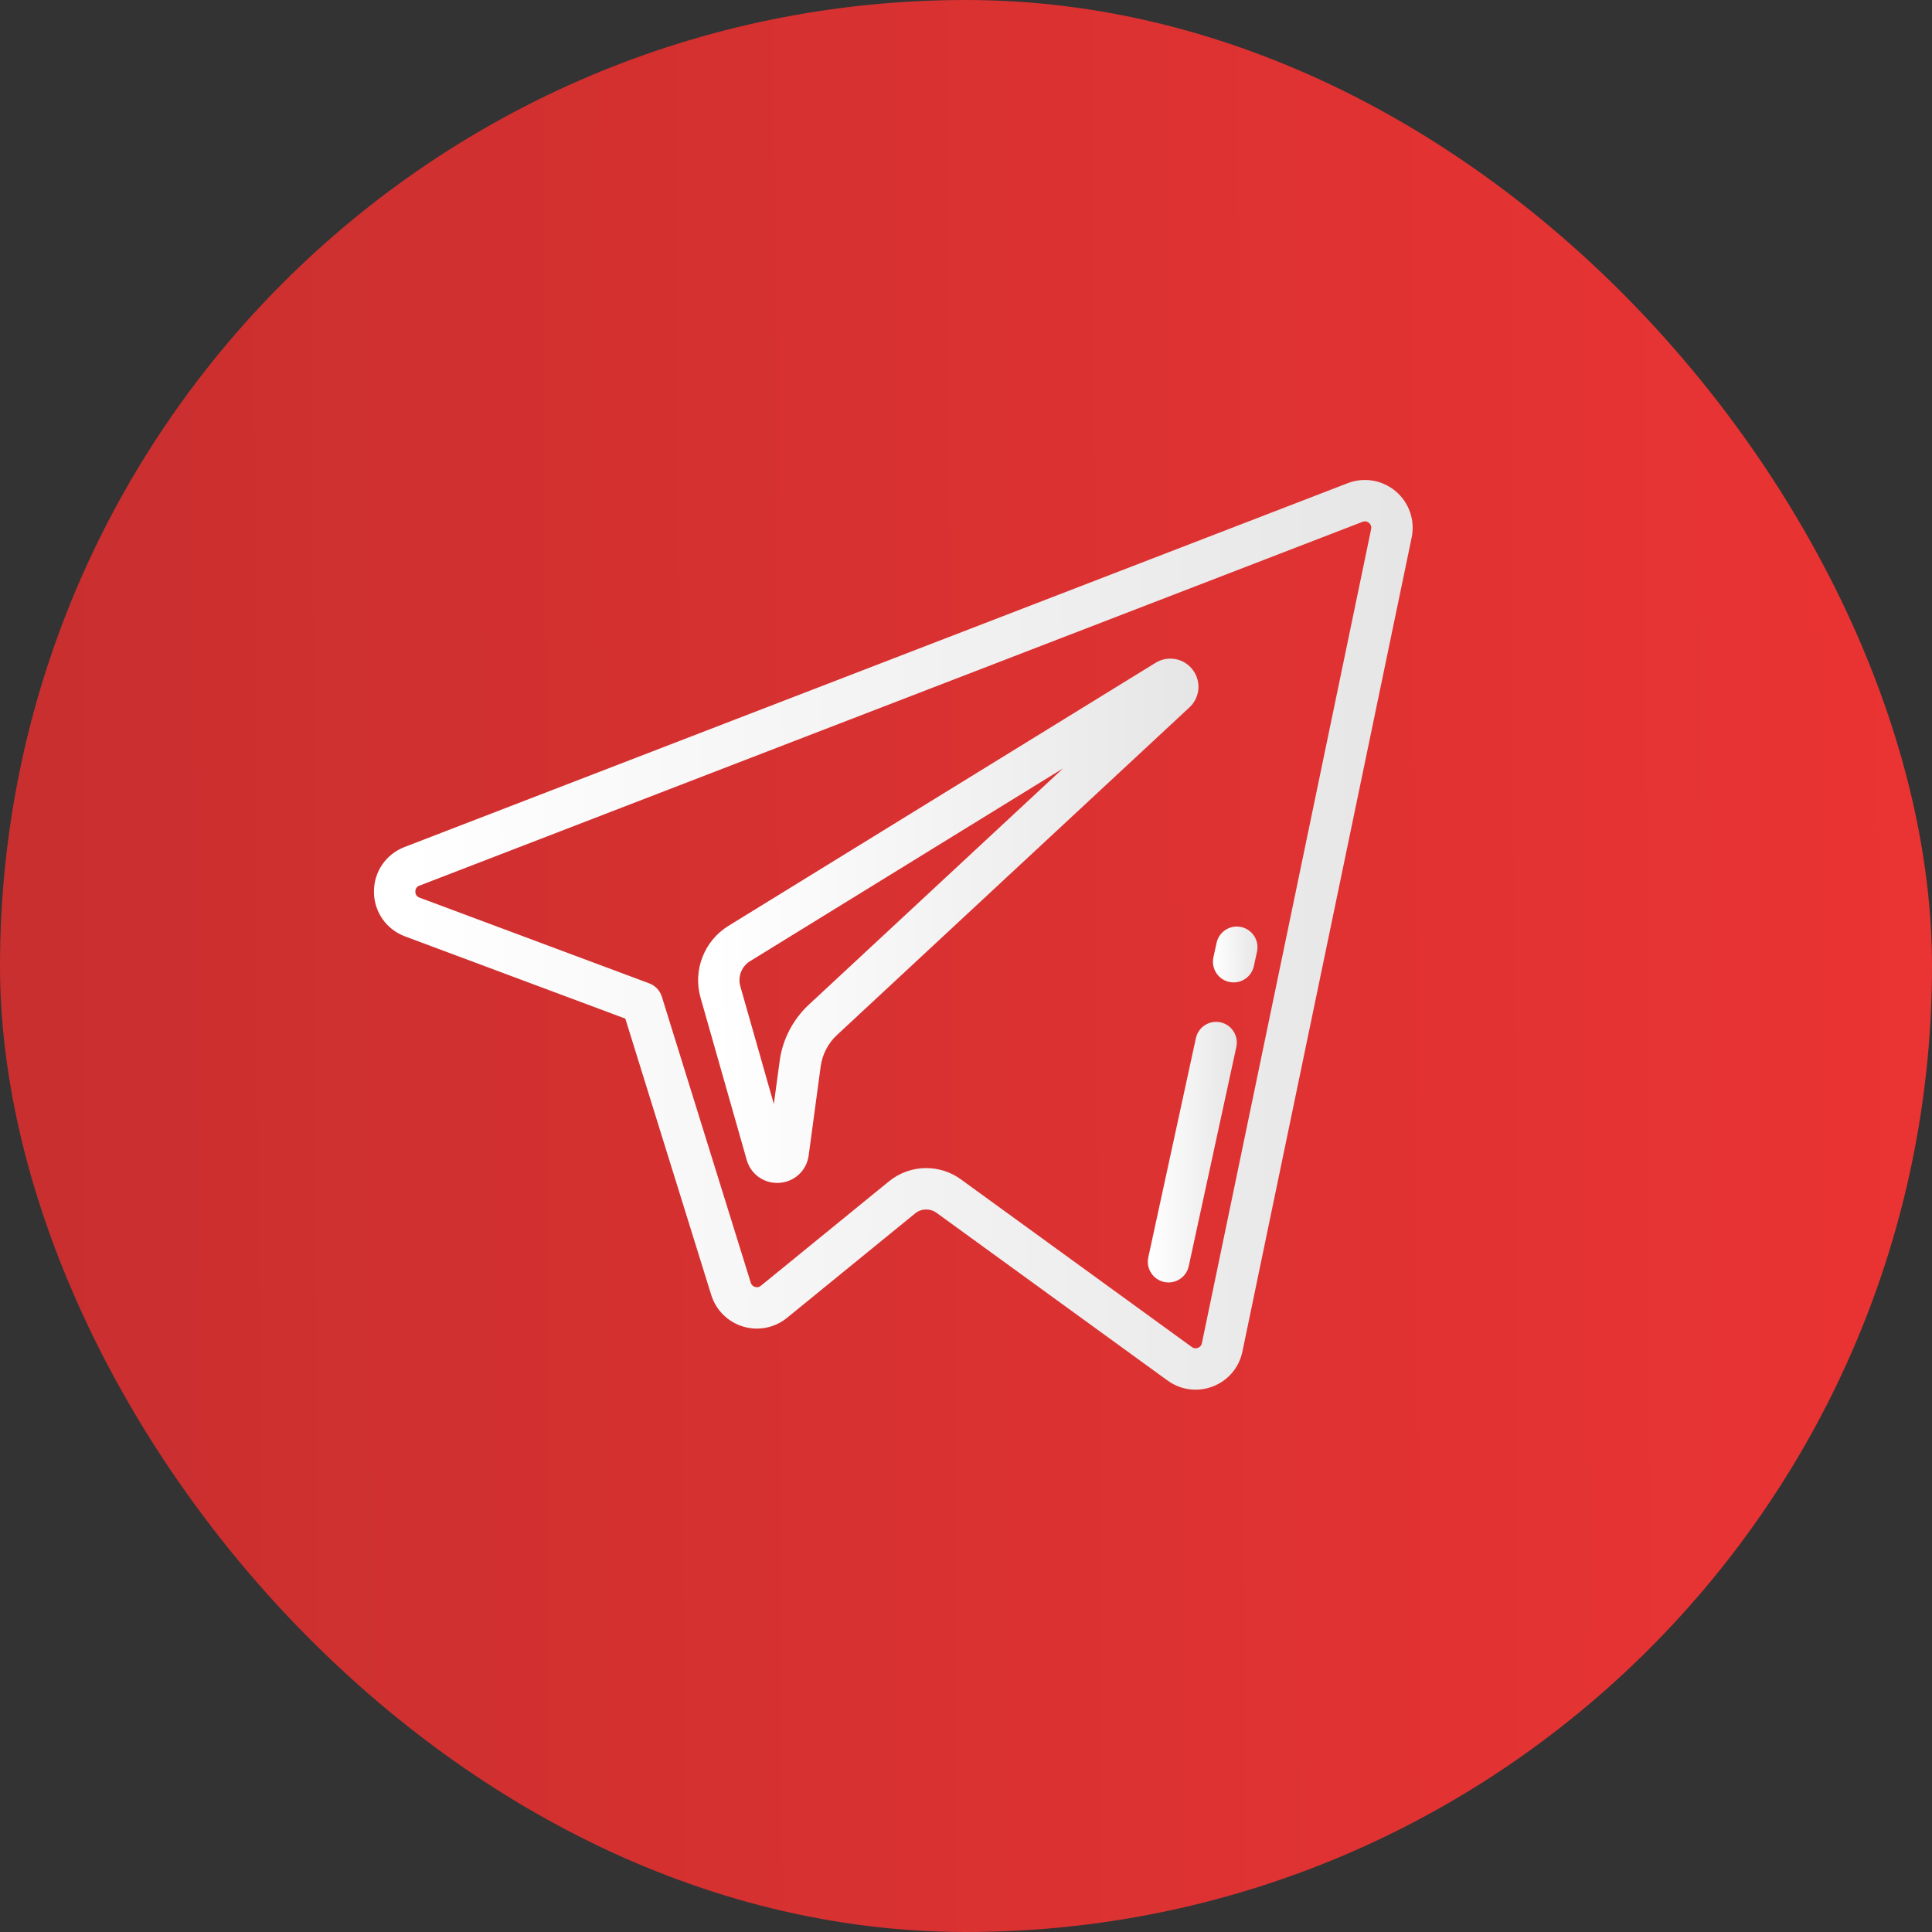 <svg width="93" height="93" viewBox="0 0 93 93" fill="none" xmlns="http://www.w3.org/2000/svg">
<rect x="0" y="0" width="93" height="93" fill="#333333" stroke="none"/>
<rect width="93" height="93" rx="46.5" fill="url(#paint0_linear_1_967)"/>
<g clip-path="url(#clip0_1_967)">
<path d="M55.624 31.906L35.06 44.571C33.897 45.289 33.346 46.708 33.721 48.021L35.944 55.833C36.134 56.499 36.727 56.942 37.409 56.942C37.447 56.942 37.485 56.941 37.524 56.938C38.253 56.885 38.83 56.342 38.927 55.618L39.505 51.334C39.583 50.758 39.861 50.222 40.286 49.825L57.255 34.052C57.768 33.576 57.836 32.797 57.413 32.241C56.99 31.683 56.221 31.539 55.624 31.906ZM38.929 48.367C38.167 49.077 37.67 50.036 37.531 51.068L37.25 53.145L35.636 47.474C35.505 47.015 35.698 46.518 36.106 46.267L51.17 36.989L38.929 48.367Z" fill="url(#paint1_linear_1_967)"/>
<path d="M67.187 23.651C66.545 23.106 65.658 22.956 64.873 23.259L19.473 40.773C18.574 41.12 17.996 41.967 18.001 42.93C18.005 43.894 18.592 44.736 19.496 45.075L30.101 49.033L34.237 62.336C34.465 63.068 35.038 63.636 35.771 63.856C36.504 64.077 37.295 63.919 37.886 63.435L44.052 58.409C44.348 58.167 44.771 58.156 45.08 58.38L56.202 66.454C56.602 66.745 57.074 66.895 57.552 66.895C57.831 66.895 58.113 66.844 58.383 66.739C59.114 66.456 59.646 65.83 59.805 65.063L67.953 25.873C68.124 25.047 67.83 24.196 67.187 23.651ZM66.002 25.468L57.855 64.658C57.825 64.8 57.724 64.859 57.665 64.881C57.607 64.904 57.491 64.929 57.373 64.843L46.251 56.768C45.754 56.407 45.169 56.228 44.586 56.228C43.949 56.228 43.313 56.441 42.794 56.864L36.627 61.892C36.517 61.982 36.403 61.966 36.345 61.949C36.286 61.931 36.182 61.881 36.14 61.745L31.858 47.975C31.767 47.681 31.544 47.445 31.255 47.337L20.194 43.209C20.029 43.147 19.993 43.018 19.993 42.92C19.992 42.824 20.026 42.695 20.19 42.632L65.59 25.118C65.59 25.118 65.591 25.118 65.591 25.118C65.738 25.061 65.847 25.126 65.899 25.17C65.951 25.215 66.034 25.312 66.002 25.468Z" fill="url(#paint2_linear_1_967)"/>
<path d="M59.746 44.623C59.209 44.507 58.678 44.848 58.562 45.386L58.41 46.083C58.294 46.62 58.635 47.151 59.172 47.267C59.243 47.283 59.315 47.29 59.385 47.29C59.843 47.29 60.256 46.972 60.357 46.505L60.508 45.808C60.625 45.271 60.284 44.74 59.746 44.623Z" fill="url(#paint3_linear_1_967)"/>
<path d="M58.751 49.211C58.213 49.095 57.683 49.436 57.566 49.974L55.275 60.525C55.159 61.063 55.5 61.593 56.038 61.71C56.109 61.725 56.18 61.733 56.25 61.733C56.708 61.733 57.121 61.414 57.222 60.948L59.513 50.396C59.63 49.858 59.289 49.328 58.751 49.211Z" fill="url(#paint4_linear_1_967)"/>
</g>
<defs>
<linearGradient id="paint0_linear_1_967" x1="2.612" y1="46.5" x2="102.993" y2="46.045" gradientUnits="userSpaceOnUse">
<stop stop-color="#CA2F2F"/>
<stop offset="1" stop-color="#EE3434"/>
</linearGradient>
<linearGradient id="paint1_linear_1_967" x1="34.281" y1="44.323" x2="60.279" y2="44.21" gradientUnits="userSpaceOnUse">
<stop stop-color="white"/>
<stop offset="1" stop-color="#E3E3E3"/>
</linearGradient>
<linearGradient id="paint2_linear_1_967" x1="19.405" y1="45" x2="73.373" y2="44.721" gradientUnits="userSpaceOnUse">
<stop stop-color="white"/>
<stop offset="1" stop-color="#E3E3E3"/>
</linearGradient>
<linearGradient id="paint3_linear_1_967" x1="58.448" y1="45.946" x2="60.762" y2="45.937" gradientUnits="userSpaceOnUse">
<stop stop-color="white"/>
<stop offset="1" stop-color="#E3E3E3"/>
</linearGradient>
<linearGradient id="paint4_linear_1_967" x1="55.373" y1="55.461" x2="59.996" y2="55.453" gradientUnits="userSpaceOnUse">
<stop stop-color="white"/>
<stop offset="1" stop-color="#E3E3E3"/>
</linearGradient>
<clipPath id="clip0_1_967">
<rect width="50" height="50" fill="white" transform="translate(18.001 20)"/>
</clipPath>
</defs>
</svg>
